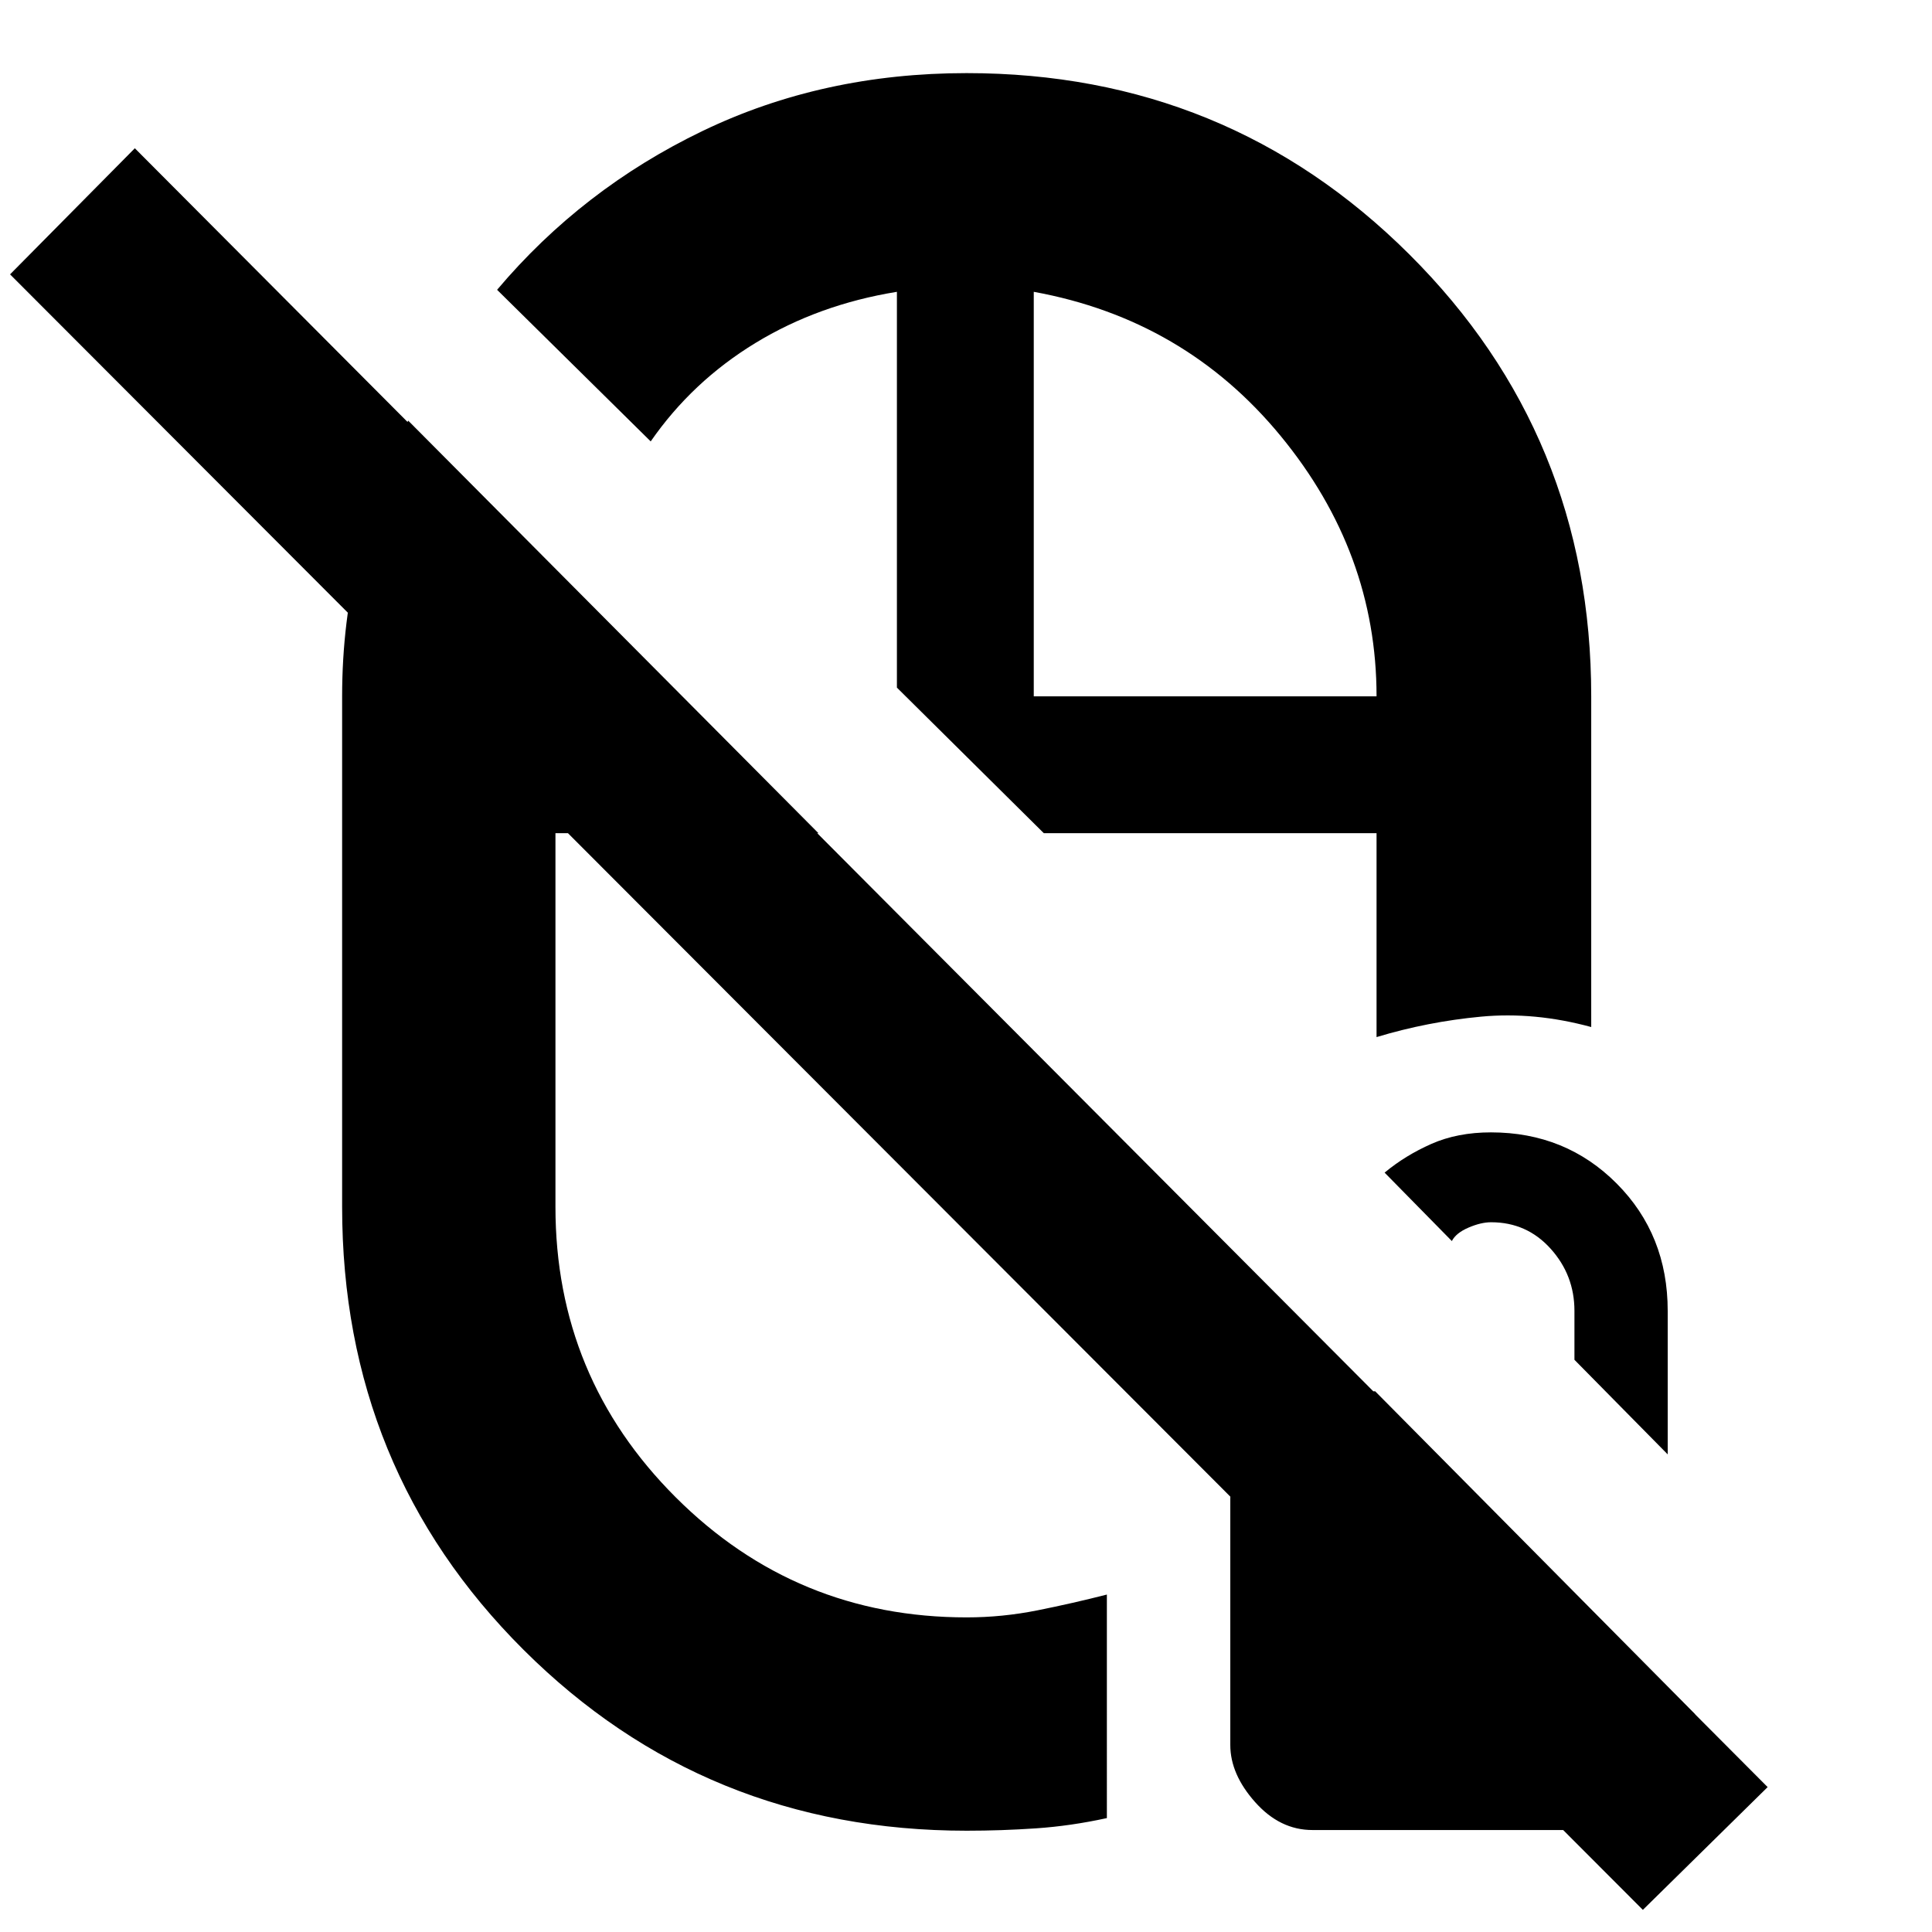 <svg xmlns="http://www.w3.org/2000/svg" height="40" viewBox="0 -960 960 960" width="40"><path d="M445.67-618.33ZM518.66-546Zm-90.33 147Zm-21.66-147Zm39 0Zm68-68Zm-33.34-309.67q129.48 0 219.91 90.02 90.43 90.03 90.43 219.65v164.33q-28.11-7.66-54.73-5.16-26.61 2.5-51.94 10.16V-546H518.66l-72.99-72.33V-815q-39 6.33-70.37 25.47-31.36 19.13-51.97 48.86L247-816q42.28-50.11 102.04-78.89 59.75-28.78 131.29-28.78ZM202.82-751l203.85 205H276v185.67q0 84.66 59.76 144.33 59.77 59.67 144.57 59.67 17.69 0 35.18-3.5t34.49-7.84V-56.6q-18 3.93-35.27 5.1-17.26 1.17-34.4 1.17-130 0-220.16-89.87Q170-230.06 170-360.33V-614q0-37.24 8.67-71.29 8.66-34.04 24.15-65.71Zm310.85 137H684q0-71.46-47.67-129.4-47.66-57.93-122.66-71.6v201ZM816.33-11 5-823.67l62-62.66L878.33-72l-62 61ZM652.12-50.67q-16.12 0-28.45-13.86-12.34-13.86-12.34-28.4v-122.4q0-21.37 15.62-37.35 15.62-15.99 37.72-15.99h18.66l159 160.45v22.86q-1.33 12.63-13 23.66-11.66 11.03-24.03 11.03H652.12Zm176.55-186.66-46.34-47v-24.34q0-17.7-11.83-30.85-11.83-13.15-29.57-13.15-5.06 0-11.26 2.67t-8.25 6.67l-33.42-34q10.3-8.55 23.26-14.28 12.97-5.72 29.59-5.72 37.16 0 62.49 25.44 25.33 25.45 25.33 63.28v71.28Z"/></svg>